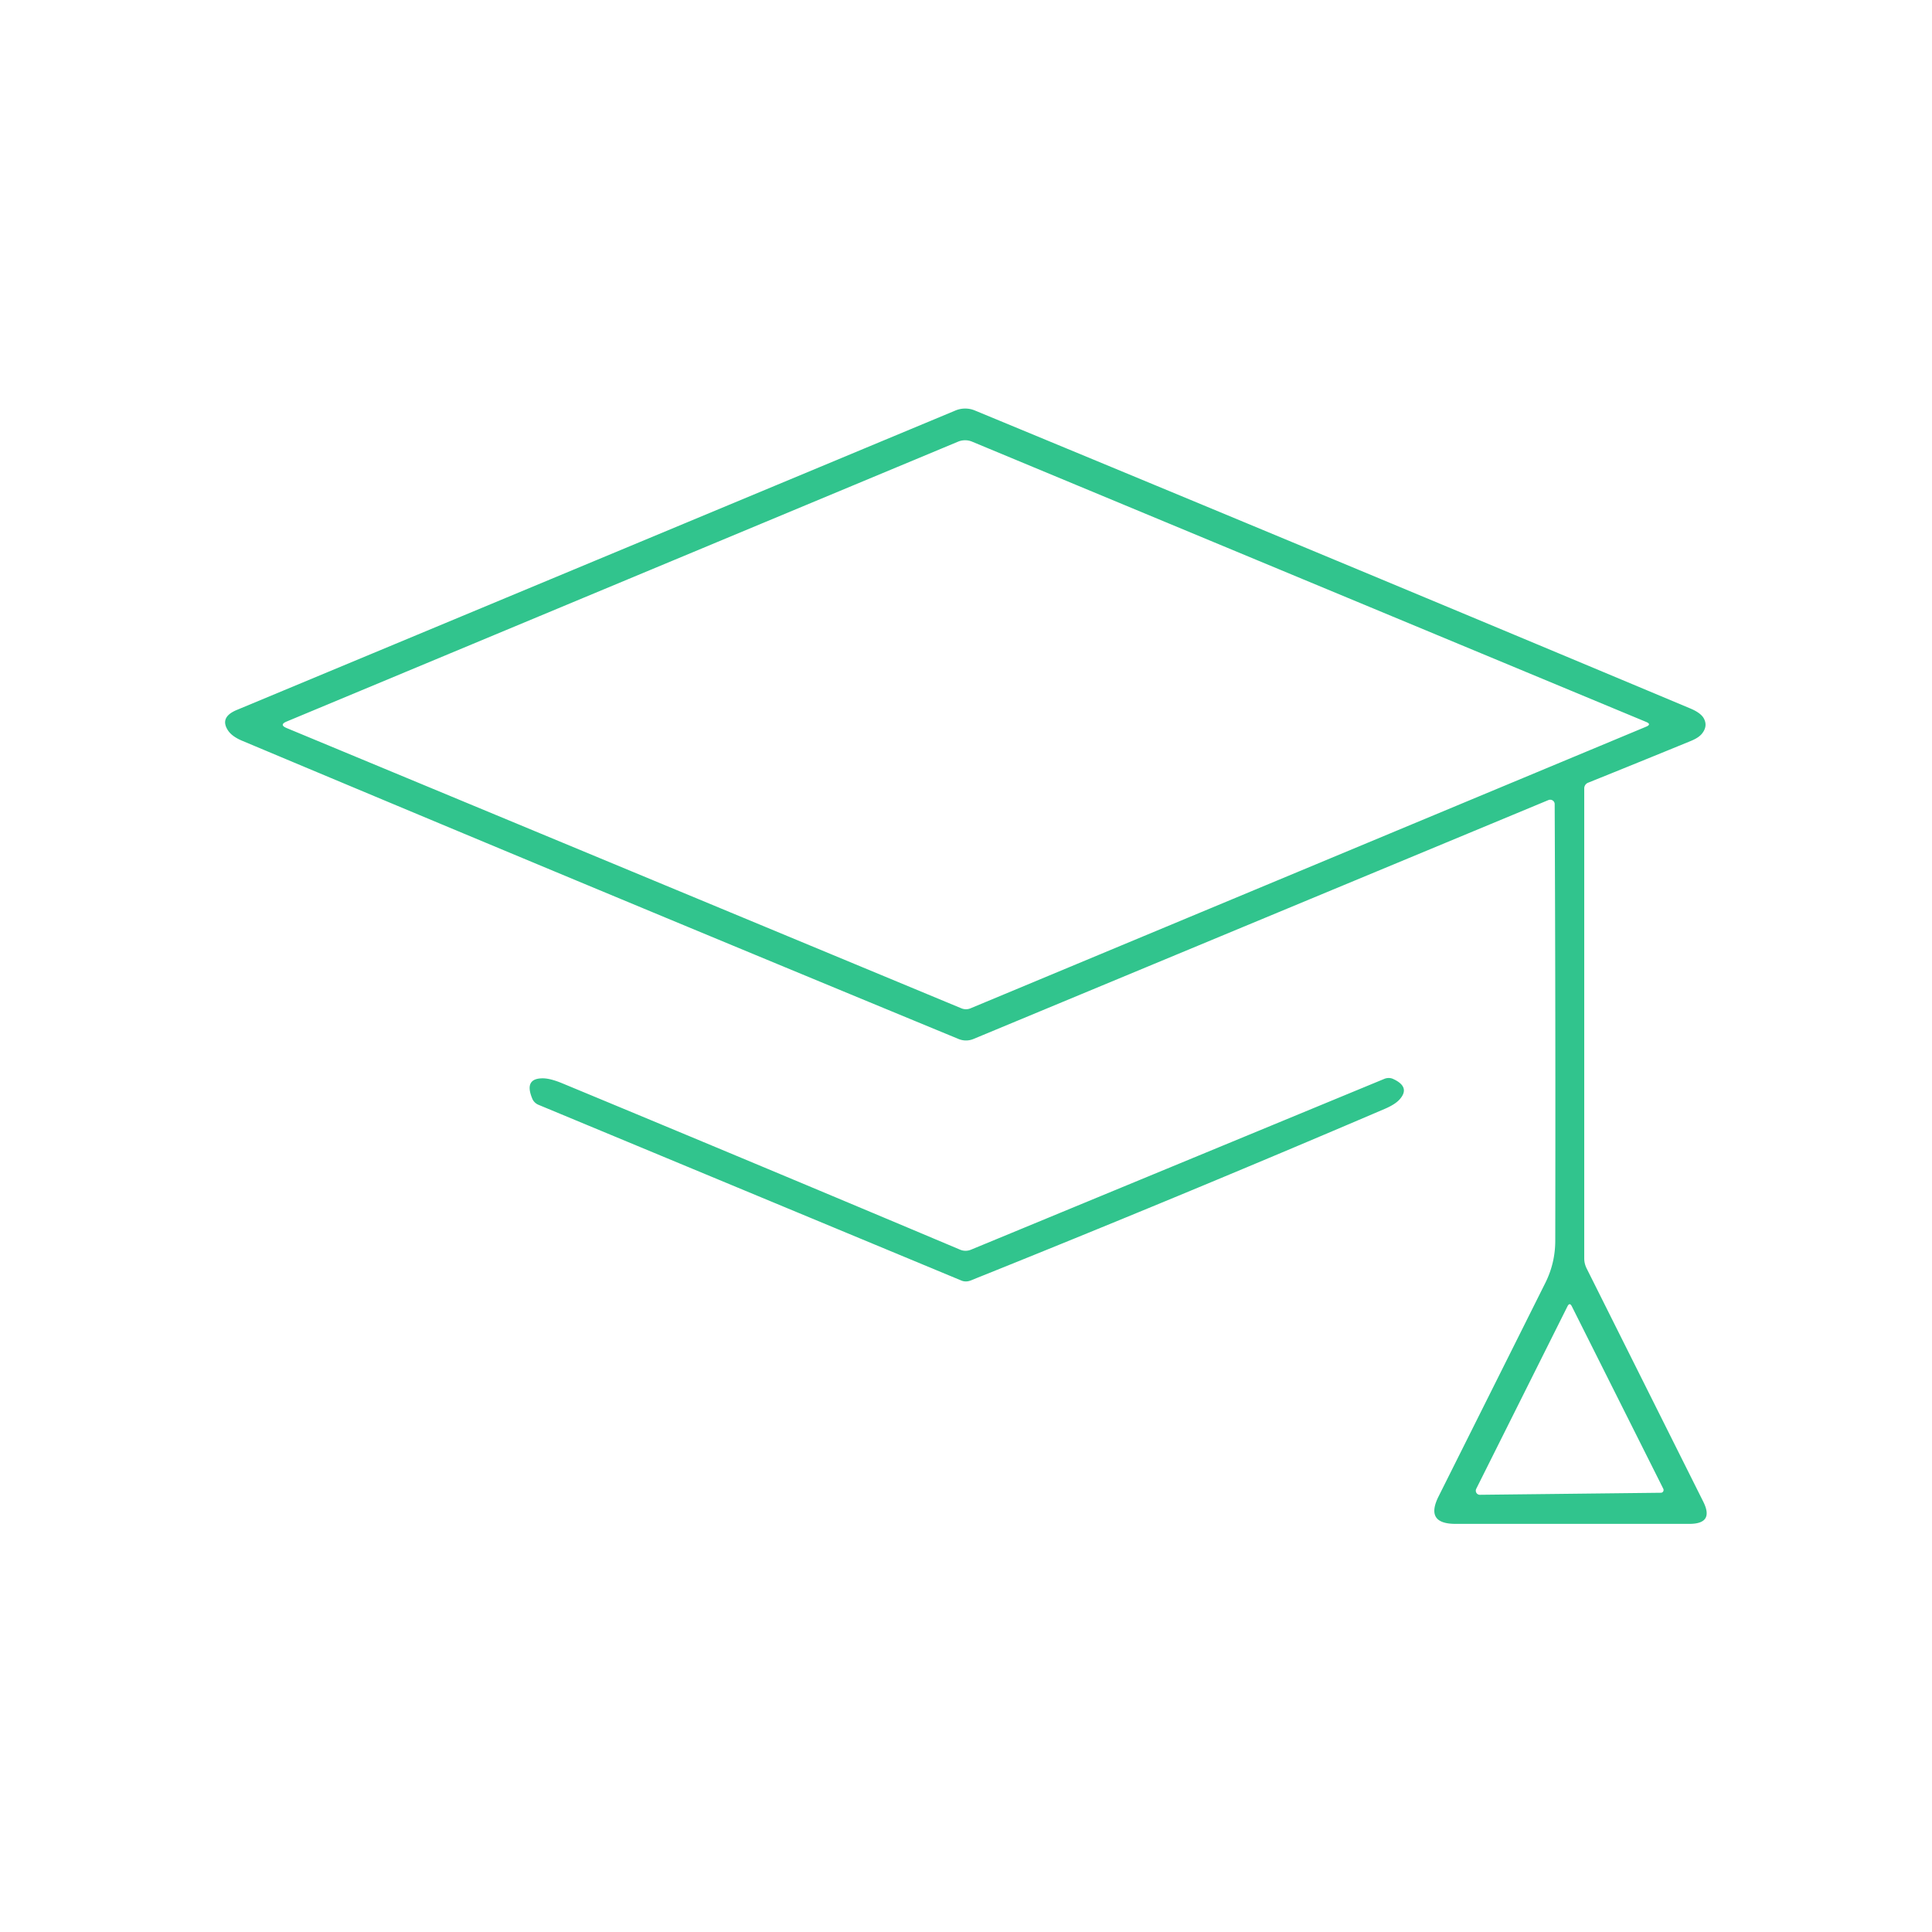 <?xml version="1.0" encoding="UTF-8" standalone="no"?>
<!DOCTYPE svg PUBLIC "-//W3C//DTD SVG 1.1//EN" "http://www.w3.org/Graphics/SVG/1.1/DTD/svg11.dtd">
<svg xmlns="http://www.w3.org/2000/svg" version="1.1" viewBox="0 0 200 200">
<path fill="rgb(49,196,141)" fill-opacity="1.000" d="M 160.94 83.25 A 0.47 0.46 -11.1 0 0 160.30 82.82 L 100.76 107.56 A 2.01 2.01 0.0 0 1 99.24 107.56 Q 61.74 92.08 25.06 76.68 Q 23.99 76.23 23.58 75.58 Q 22.73 74.24 24.50 73.50 Q 62.00 57.88 98.92 42.49 A 2.63 2.60 -44.7 0 1 100.91 42.49 Q 138.88 58.20 174.98 73.34 Q 176.08 73.80 176.39 74.39 Q 176.80 75.17 176.20 75.93 Q 175.86 76.37 175.02 76.71 Q 169.68 78.90 164.39 81.03 A 0.63 0.63 -11.2 0 0 164.00 81.61 L 164.00 130.27 Q 164.00 130.81 164.25 131.31 L 176.32 155.45 Q 177.47 157.75 174.89 157.75 L 150.67 157.75 Q 147.50 157.75 148.92 154.91 Q 154.48 143.80 159.97 132.81 Q 161.00 130.75 161.00 128.43 Q 161.04 105.64 160.94 83.25 Z M 170.40 74.73 L 100.63 45.72 A 1.91 1.88 -44.5 0 0 99.18 45.72 L 29.68 74.69 Q 28.86 75.03 29.68 75.37 L 99.52 104.38 A 1.24 1.21 44.3 0 0 100.47 104.38 L 170.40 75.23 Q 171.01 74.98 170.40 74.73 Z M 171.93 154.53 A 0.29 0.28 76.4 0 0 172.18 154.11 L 162.72 135.24 Q 162.49 134.78 162.26 135.24 L 152.82 154.12 A 0.43 0.42 -76.6 0 0 153.19 154.74 L 171.93 154.53 Z"/>
<path fill="rgb(49,196,141)" fill-opacity="1.000" d="M 99.40 129.37 A 1.47 1.43 -44.4 0 0 100.51 129.37 L 143.29 111.69 A 1.20 1.09 -42.1 0 1 144.21 111.69 Q 146.05 112.53 144.87 113.83 Q 144.40 114.34 143.35 114.79 Q 122.01 123.92 100.47 132.56 A 1.31 1.20 -43.0 0 1 99.54 132.57 L 55.77 114.38 A 1.22 1.16 0.6 0 1 55.10 113.73 Q 54.20 111.57 56.29 111.63 Q 57.02 111.66 58.15 112.12 Q 78.88 120.72 99.40 129.37 Z"/>
</svg>